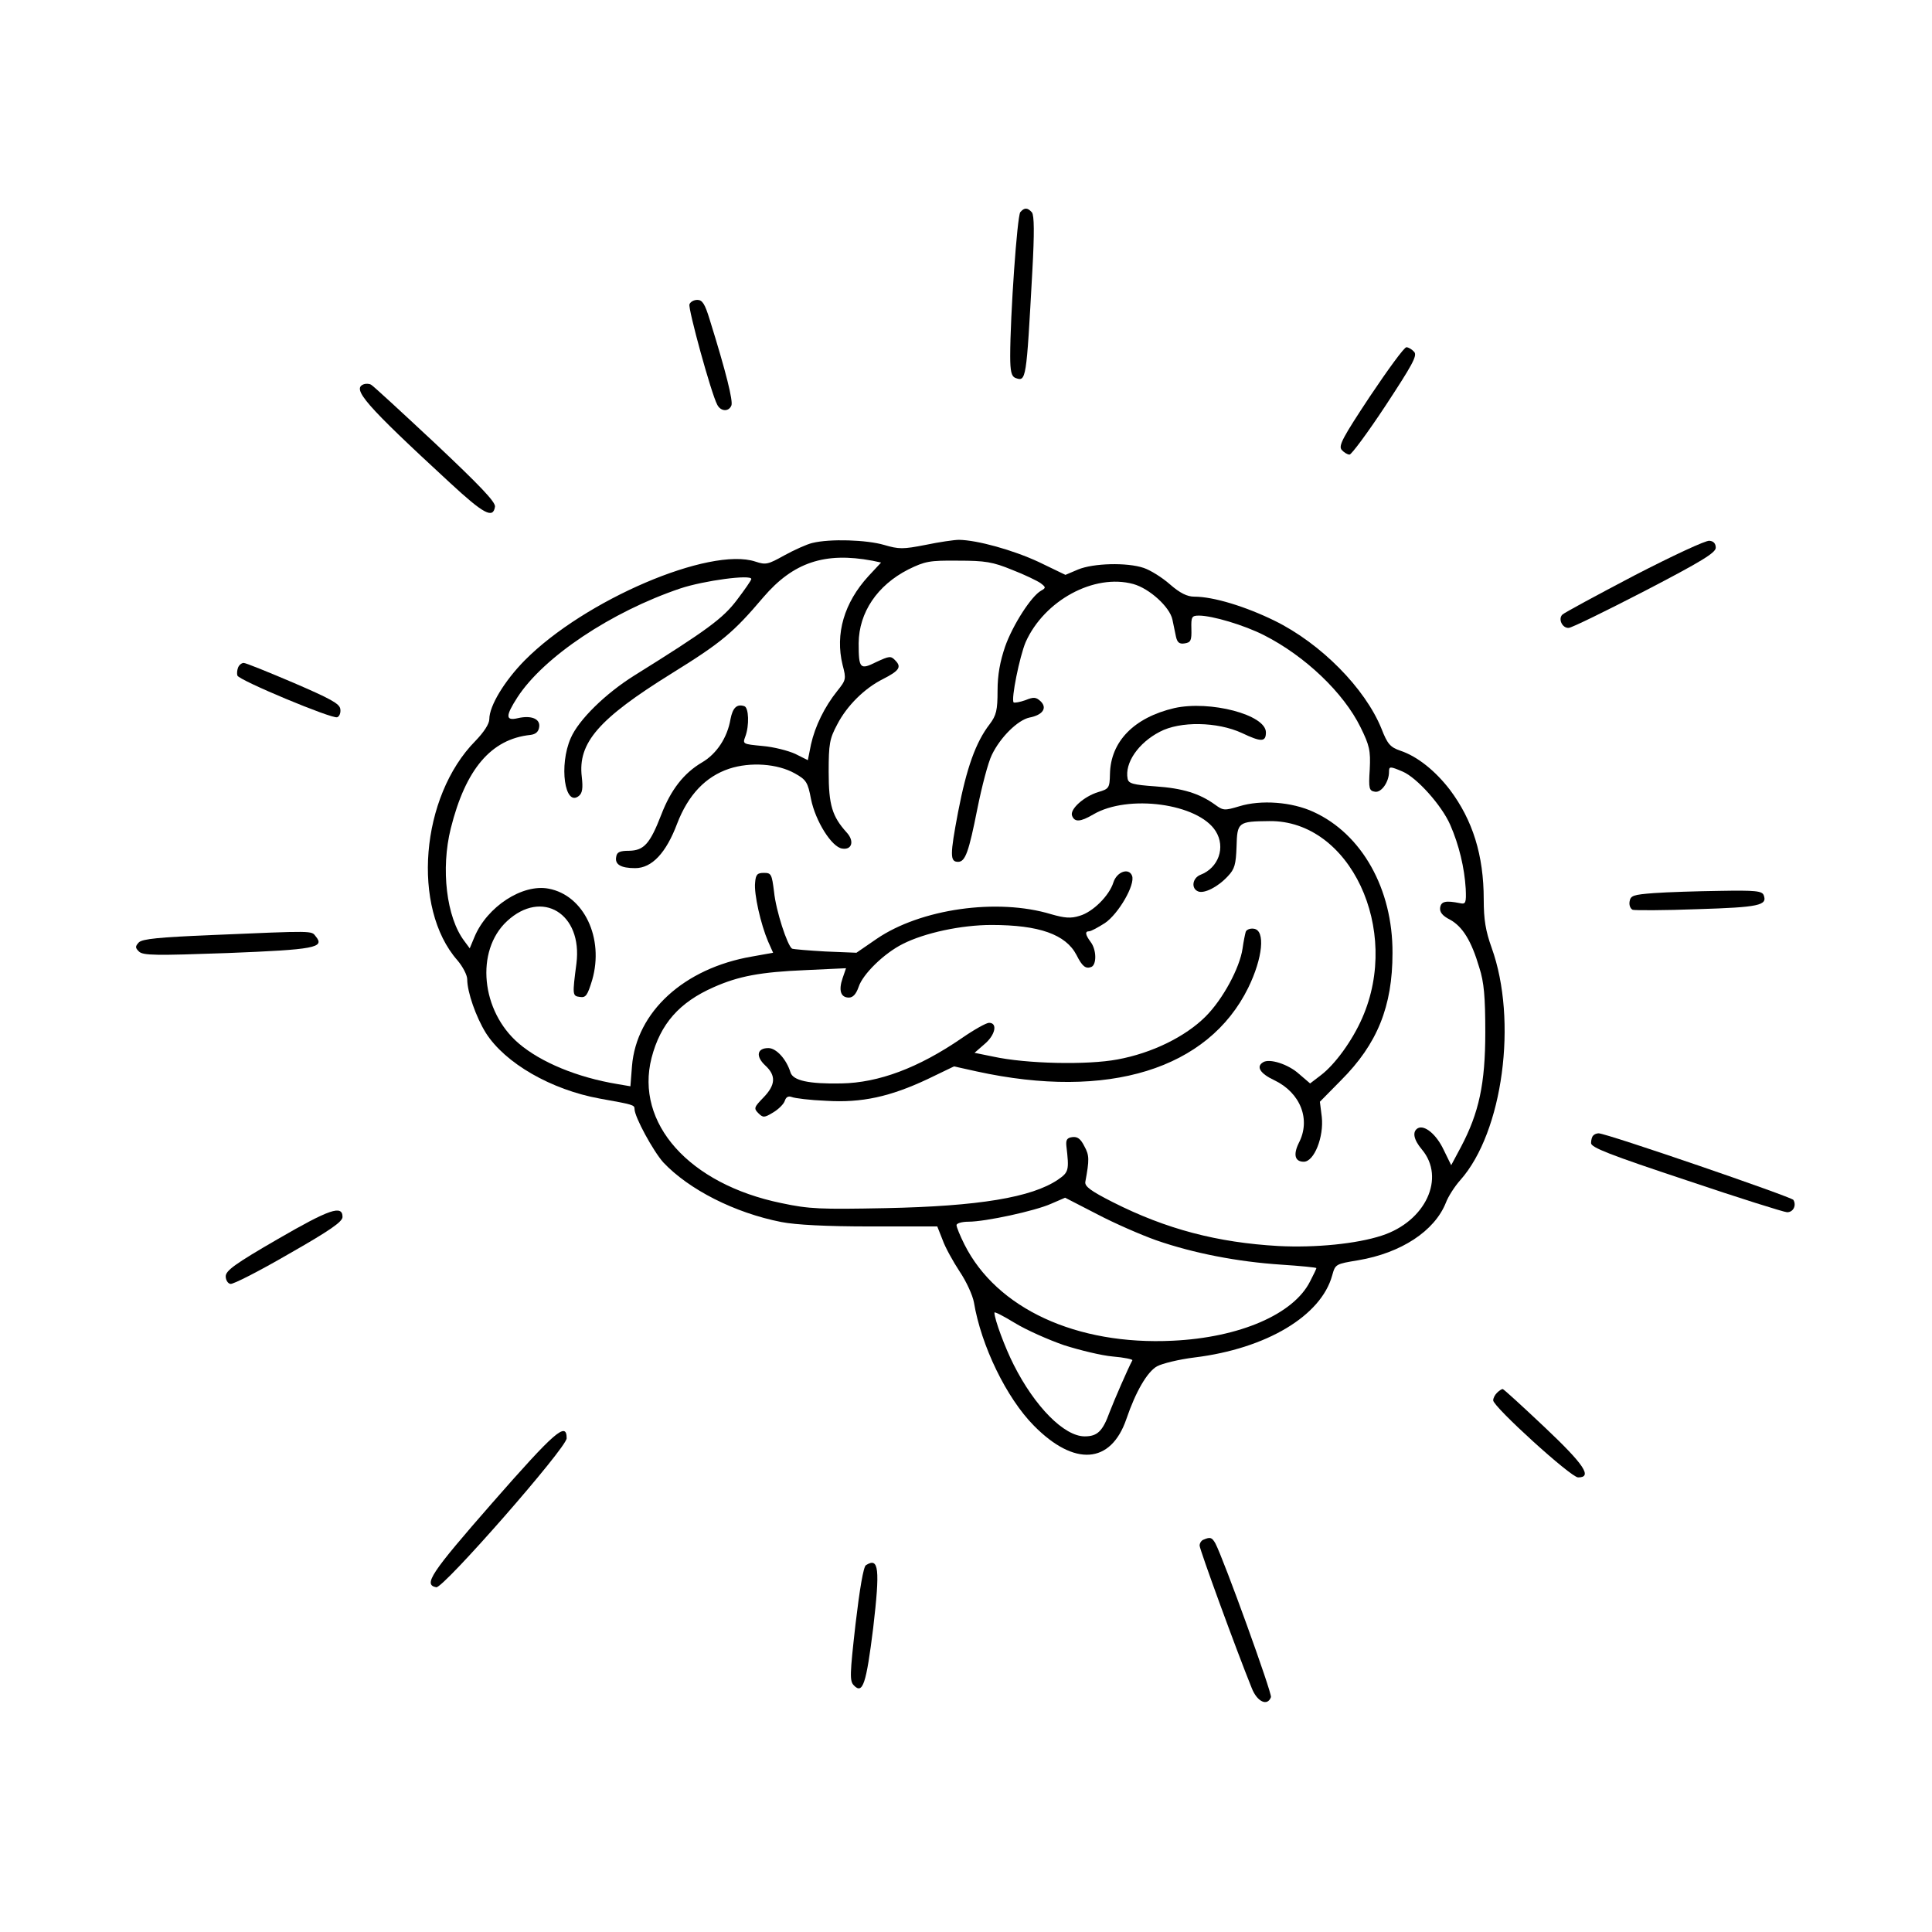 <?xml version="1.0" standalone="no"?>
<!DOCTYPE svg PUBLIC "-//W3C//DTD SVG 20010904//EN"
 "http://www.w3.org/TR/2001/REC-SVG-20010904/DTD/svg10.dtd">
<svg version="1.0" xmlns="http://www.w3.org/2000/svg"
 width="612pt" height="612pt" viewBox="0 0 612 612"
 preserveAspectRatio="xMidYMid meet">

<g transform="translate(0,612) scale(0.1,-0.1)"
fill="#000000" stroke="none">
<path d="M3232 5448 c-10 -13 -32 -328 -32 -456 0 -48 4 -64 16 -69 35 -13 35
-9 54 336 7 125 6 178 -1 188 -14 16 -24 16 -37 1z"/>
<path d="M2184 5156 c-5 -13 69 -283 88 -318 11 -22 37 -23 45 -2 5 15 -16
102 -69 272 -15 49 -23 62 -39 62 -11 0 -22 -6 -25 -14z"/>
<path d="M4340 4865 c-86 -130 -101 -157 -90 -170 7 -8 18 -15 25 -15 6 0 58
70 114 155 84 128 101 158 91 170 -7 8 -18 15 -25 15 -7 0 -58 -70 -115 -155z"/>
<path d="M1153 4903 c-40 -14 2 -63 272 -312 108 -100 137 -115 143 -76 2 15
-49 68 -189 200 -106 99 -197 183 -203 186 -6 4 -17 4 -23 2z"/>
<path d="M2573 4400 c-17 -4 -57 -22 -88 -39 -52 -29 -59 -31 -92 -20 -145 48
-542 -122 -731 -313 -64 -65 -112 -144 -112 -186 0 -15 -17 -41 -44 -69 -174
-176 -203 -529 -57 -695 17 -20 31 -47 31 -60 0 -41 28 -120 59 -170 61 -96
207 -180 361 -208 106 -19 110 -20 110 -33 0 -25 59 -133 91 -169 81 -86 226
-160 374 -189 46 -9 143 -14 282 -14 l212 0 17 -43 c8 -23 33 -68 54 -100 21
-31 41 -75 45 -97 23 -138 103 -303 190 -391 128 -130 244 -122 293 21 30 88
66 149 97 167 17 9 70 22 119 28 228 28 401 132 436 260 10 36 11 36 83 48
135 23 241 92 277 182 7 19 28 52 46 72 135 152 182 506 99 736 -19 53 -25 89
-25 153 0 140 -35 251 -107 347 -46 60 -103 106 -157 124 -32 11 -41 21 -60
70 -52 128 -192 270 -339 342 -92 45 -193 76 -254 76 -22 0 -45 11 -77 39 -25
22 -62 45 -83 52 -53 18 -160 15 -208 -5 l-40 -17 -85 41 c-82 38 -194 69
-252 70 -15 0 -63 -7 -106 -16 -72 -14 -84 -14 -132 0 -55 16 -171 20 -227 6z
m190 -56 l28 -6 -40 -43 c-77 -84 -106 -183 -82 -281 12 -45 11 -48 -17 -83
-40 -50 -70 -111 -83 -169 l-10 -50 -40 20 c-22 10 -68 22 -104 25 -62 6 -63
6 -54 30 13 35 11 91 -3 96 -24 8 -37 -5 -44 -41 -10 -59 -44 -110 -90 -137
-58 -34 -99 -87 -129 -165 -36 -93 -55 -114 -102 -115 -29 0 -39 -4 -41 -19
-5 -24 14 -36 60 -36 53 0 98 48 133 141 35 91 90 149 165 174 67 22 153 16
208 -15 36 -20 41 -28 51 -81 14 -70 66 -153 99 -157 31 -5 39 24 14 51 -46
51 -57 87 -57 192 0 89 3 105 27 150 31 60 87 115 145 144 51 26 60 38 39 59
-14 15 -19 14 -60 -5 -52 -26 -56 -21 -56 60 1 97 59 183 157 233 53 26 67 29
158 28 86 0 110 -4 171 -29 39 -15 80 -35 90 -42 17 -13 18 -15 2 -24 -31 -17
-90 -109 -114 -177 -16 -47 -24 -89 -24 -140 0 -62 -4 -78 -25 -106 -44 -57
-73 -138 -100 -278 -26 -137 -26 -158 0 -158 23 0 34 32 61 168 14 70 34 147
46 171 27 56 82 110 119 118 42 8 57 30 36 51 -15 14 -22 15 -49 4 -17 -6 -34
-9 -37 -7 -9 9 19 146 38 191 59 132 217 218 341 184 51 -14 116 -73 124 -113
3 -15 8 -39 11 -53 4 -19 11 -25 28 -22 19 3 22 9 21 46 -1 38 1 42 24 42 42
0 143 -30 206 -62 130 -66 252 -182 306 -292 28 -57 32 -73 29 -133 -4 -62 -2
-68 17 -71 20 -3 44 31 44 63 0 18 3 18 43 1 45 -19 124 -107 151 -169 28 -64
45 -136 49 -202 2 -45 0 -50 -18 -46 -45 9 -60 6 -63 -14 -2 -14 7 -26 31 -38
40 -22 68 -67 93 -152 15 -46 19 -93 19 -205 0 -163 -20 -255 -77 -363 l-31
-58 -24 49 c-23 49 -61 80 -82 68 -18 -11 -13 -36 13 -67 76 -90 12 -228 -127
-273 -79 -26 -210 -39 -327 -33 -193 11 -355 53 -525 139 -71 36 -89 50 -87
64 13 71 13 84 -3 113 -12 24 -22 31 -38 29 -17 -2 -21 -9 -19 -28 9 -77 8
-83 -27 -107 -83 -56 -250 -84 -546 -90 -206 -4 -241 -3 -330 16 -292 60 -464
253 -411 460 28 108 88 176 197 224 79 35 148 48 291 54 l128 6 -11 -32 c-13
-38 -6 -61 20 -61 13 0 23 11 31 34 13 40 80 106 140 136 69 35 185 60 281 60
151 0 235 -30 269 -95 18 -36 29 -45 47 -38 17 7 17 54 -2 79 -17 23 -19 34
-5 34 6 0 28 12 50 26 43 29 97 122 86 150 -10 26 -48 13 -59 -21 -13 -42 -65
-94 -107 -106 -28 -9 -48 -7 -90 5 -171 52 -414 17 -553 -78 l-64 -44 -98 4
c-53 3 -101 7 -106 9 -15 10 -51 120 -57 180 -7 56 -9 60 -32 60 -21 0 -26 -5
-28 -31 -4 -36 18 -132 41 -186 l16 -36 -67 -12 c-215 -37 -366 -175 -380
-347 l-5 -64 -41 7 c-127 21 -243 69 -313 129 -119 102 -138 293 -37 387 111
103 240 24 220 -134 -13 -100 -13 -103 11 -106 19 -3 24 5 39 54 38 132 -26
268 -138 289 -83 16 -195 -57 -235 -153 l-15 -36 -17 23 c-57 75 -75 229 -43
357 47 188 128 283 252 296 17 2 26 10 28 25 4 26 -25 38 -68 28 -39 -9 -39 7
-1 66 83 128 297 271 516 345 75 25 225 45 225 30 0 -4 -21 -34 -46 -67 -44
-58 -94 -95 -325 -239 -91 -57 -176 -140 -201 -198 -38 -86 -19 -220 26 -183
11 9 13 25 9 60 -13 108 53 184 285 328 158 98 195 129 290 241 95 111 195
144 345 116z m900 -2153 c118 -41 258 -68 395 -77 61 -4 112 -9 112 -11 0 -2
-9 -21 -20 -42 -52 -104 -223 -178 -435 -188 -305 -15 -558 102 -660 305 -14
28 -25 55 -25 61 0 6 17 11 38 11 53 0 211 34 262 57 l44 19 101 -52 c55 -29
140 -66 188 -83z m-293 -332 c50 -16 120 -33 155 -36 36 -3 64 -9 62 -12 -14
-26 -57 -125 -72 -164 -22 -61 -39 -77 -79 -77 -65 0 -158 94 -225 227 -27 53
-61 144 -61 165 0 4 29 -11 65 -33 36 -22 106 -53 155 -70z"/>
<path d="M3720 3877 c-128 -30 -202 -106 -204 -209 -1 -44 -3 -47 -37 -57 -46
-14 -91 -55 -83 -75 8 -21 26 -20 67 4 110 65 333 35 388 -53 32 -51 9 -116
-48 -138 -26 -10 -31 -44 -7 -53 19 -7 62 14 94 49 21 22 25 37 27 93 2 78 5
80 104 81 255 3 418 -343 294 -624 -31 -71 -86 -147 -131 -181 l-34 -26 -35
30 c-34 31 -94 50 -114 37 -23 -14 -9 -36 36 -57 83 -40 116 -125 77 -199 -18
-37 -12 -59 16 -59 33 0 64 79 57 142 l-6 48 67 68 c115 115 163 234 163 403
1 203 -97 377 -250 447 -69 32 -167 39 -235 18 -47 -14 -51 -14 -77 5 -50 36
-103 52 -189 58 -71 5 -85 9 -88 24 -10 50 34 114 102 149 64 34 182 32 260
-4 61 -29 76 -29 76 2 0 56 -177 102 -290 77z"/>
<path d="M3946 3168 c-2 -7 -7 -31 -10 -53 -9 -61 -62 -160 -117 -215 -64 -64
-170 -116 -279 -136 -95 -18 -289 -14 -394 9 l-59 12 31 27 c35 29 43 68 15
68 -9 0 -48 -22 -87 -49 -137 -94 -263 -141 -381 -143 -103 -2 -153 9 -161 35
-13 42 -45 77 -70 77 -36 0 -41 -26 -10 -55 35 -32 33 -62 -6 -102 -29 -30
-31 -34 -16 -49 15 -15 19 -15 47 2 17 10 34 27 37 37 4 12 11 16 22 12 10 -4
58 -10 109 -12 113 -7 203 13 322 69 l83 40 72 -16 c416 -91 733 7 860 265 46
94 55 182 18 187 -12 2 -24 -3 -26 -10z"/>
<path d="M5177 4297 c-120 -63 -222 -118 -228 -124 -14 -14 0 -43 20 -42 9 0
117 53 241 117 179 93 225 121 225 137 0 13 -7 21 -20 22 -11 2 -118 -48 -238
-110z"/>
<path d="M754 4005 c-3 -8 -4 -19 -2 -25 5 -15 300 -138 316 -132 7 2 12 14
10 26 -2 17 -32 33 -148 83 -80 34 -151 63 -158 63 -7 0 -15 -7 -18 -15z"/>
<path d="M5240 3291 c-67 -5 -75 -8 -78 -27 -2 -12 3 -23 10 -26 7 -2 100 -2
205 2 195 6 222 12 210 44 -5 14 -27 16 -139 14 -73 -1 -167 -4 -208 -7z"/>
<path d="M670 3158 c-166 -7 -218 -12 -230 -23 -12 -13 -12 -17 0 -29 13 -13
54 -13 280 -5 278 11 310 17 280 53 -14 18 -2 18 -330 4z"/>
<path d="M5047 2523 c-4 -3 -7 -14 -7 -24 0 -14 59 -37 303 -118 166 -56 309
-101 318 -101 20 0 30 22 20 39 -7 10 -592 211 -617 211 -6 0 -14 -3 -17 -7z"/>
<path d="M880 2195 c-135 -78 -165 -100 -165 -118 0 -12 7 -23 15 -24 8 -2 92
41 185 95 130 74 170 102 170 117 0 39 -41 25 -205 -70z"/>
<path d="M4742 1708 c-7 -7 -12 -17 -12 -24 0 -20 246 -244 269 -244 46 0 20
40 -106 159 -71 67 -130 121 -133 121 -3 0 -11 -5 -18 -12z"/>
<path d="M1560 1360 c-196 -224 -220 -260 -178 -268 22 -4 413 442 413 472 0
54 -37 22 -235 -204z"/>
<path d="M3813 1243 c-7 -2 -13 -11 -13 -19 0 -12 116 -330 165 -451 17 -44
50 -59 61 -29 4 12 -149 435 -176 487 -11 19 -16 21 -37 12z"/>
<path d="M2743 1162 c-8 -5 -20 -77 -33 -187 -18 -160 -19 -180 -5 -194 28
-29 39 5 61 182 22 189 18 225 -23 199z"/>
</g>
</svg>
